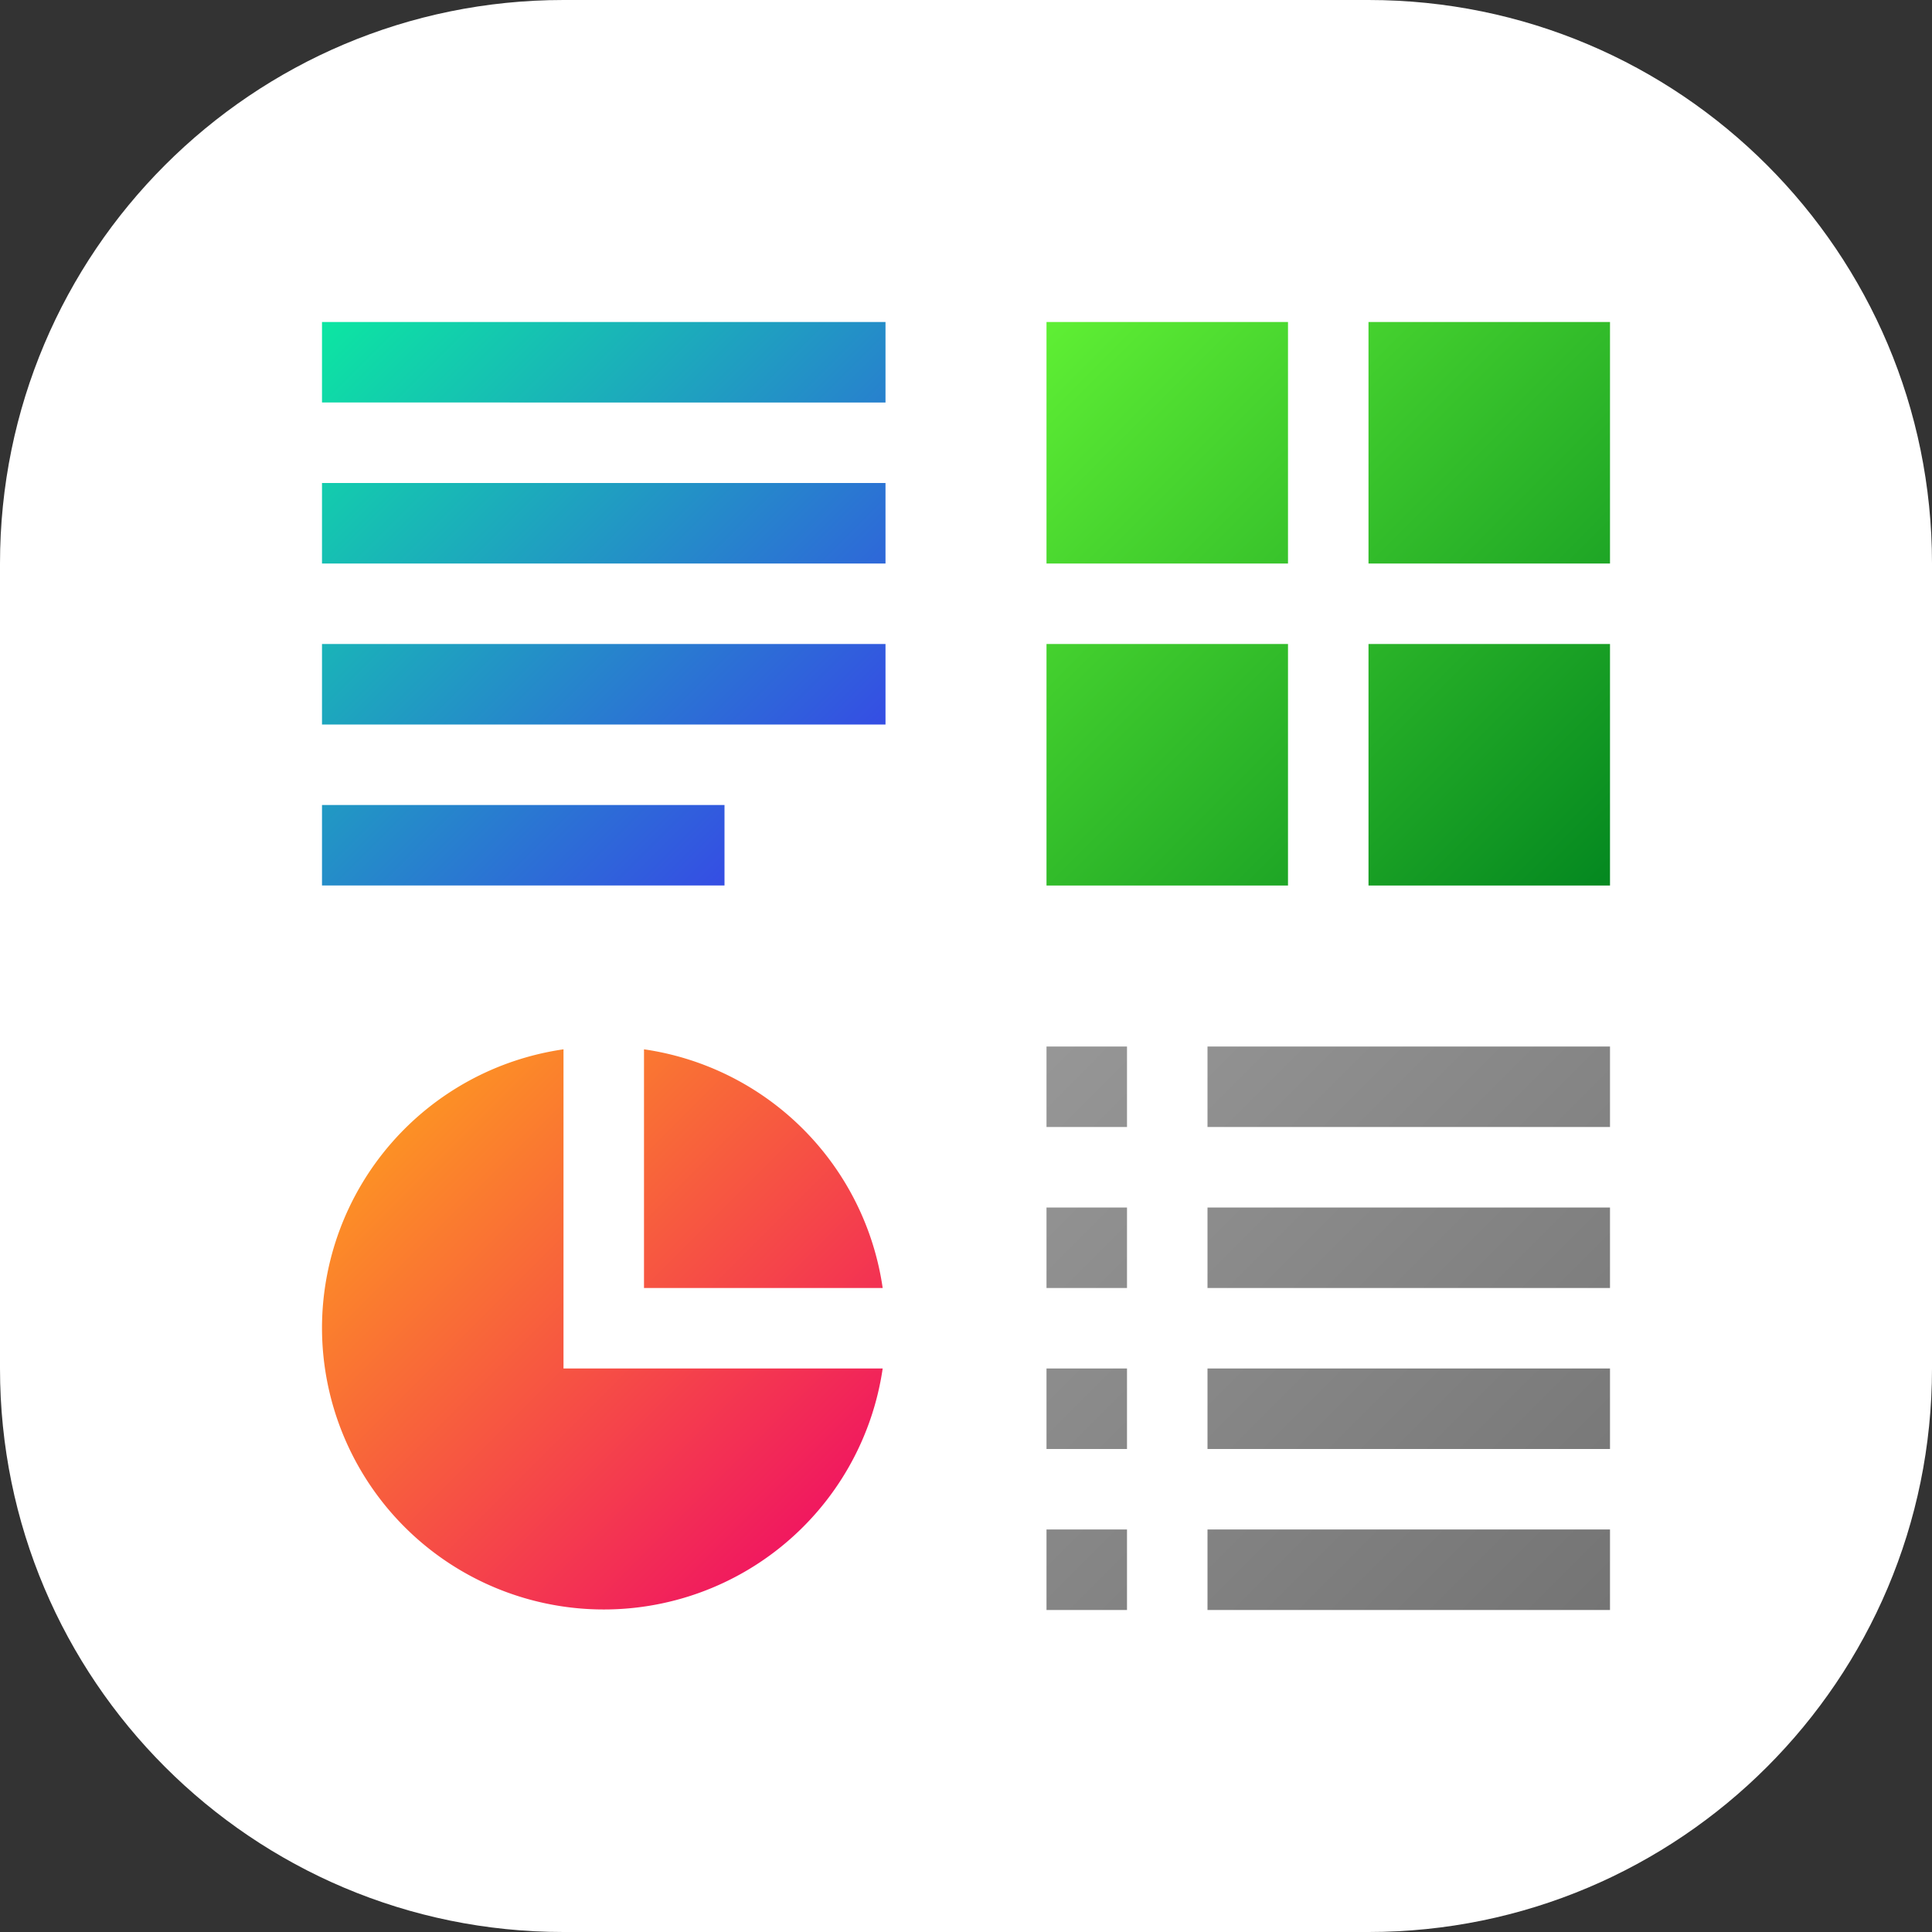 <svg width="48" height="48" viewBox="0 0 48 48" xmlns="http://www.w3.org/2000/svg">
    <rect x="0" y="0" width="48" height="48" fill="#333333" stroke="none"/>
    <defs>
        <linearGradient x1="0%" y1="0%" x2="100%" y2="100%" id="9sc952kp2a">
            <stop stop-color="#0CE6A2" offset="0%"/>
            <stop stop-color="#3C34EF" offset="100%"/>
        </linearGradient>
        <linearGradient x1="1.035%" y1="1.035%" x2="100%" y2="100%" id="nyu0g1btmb">
            <stop stop-color="#969696" offset="0%"/>
            <stop stop-color="#747474" offset="100%"/>
        </linearGradient>
        <linearGradient x1="0%" y1="0%" x2="100%" y2="100%" id="vdcffmpzyc">
            <stop stop-color="#5FEF34" offset="0%"/>
            <stop stop-color="#048820" offset="100%"/>
        </linearGradient>
        <linearGradient x1="0%" y1="0%" x2="100%" y2="100%" id="cq2u81u6ld">
            <stop stop-color="#FFA919" offset="0%"/>
            <stop stop-color="#EE006B" offset="100%"/>
        </linearGradient>
    </defs>
    <g fill="none" fill-rule="evenodd">
        <path d="M14 0h20c7.732 0 14 6.268 14 14v20c0 7.732-6.268 14-14 14H14C6.268 48 0 41.732 0 34V14C0 6.268 6.268 0 14 0z" fill="#FFF"/>
        <path d="M8 8h14v2H8V8zm0 4h14v2H8v-2zm0 4h14v2H8v-2zm0 4h10v2H8v-2z" fill="url(#9sc952kp2a)"/>
        <path d="M26 26h2v2h-2v-2zm4 0h10v2H30v-2zm-4 4h2v2h-2v-2zm4 0h10v2H30v-2zm-4 4h2v2h-2v-2zm4 0h10v2H30v-2zm-4 4h2v2h-2v-2zm4 0h10v2H30v-2z" fill="url(#nyu0g1btmb)"/>
        <path d="M26 8h6v6h-6V8zm0 8h6v6h-6v-6zm8-8h6v6h-6V8zm0 8h6v6h-6v-6z" fill="url(#vdcffmpzyc)"/>
        <path d="M14 26.07V34h7.93A7.002 7.002 0 0 1 8 33a7.002 7.002 0 0 1 6-6.93zm2 0A7.005 7.005 0 0 1 21.93 32H16v-5.93z" fill="url(#cq2u81u6ld)"/>
    </g>
</svg>
